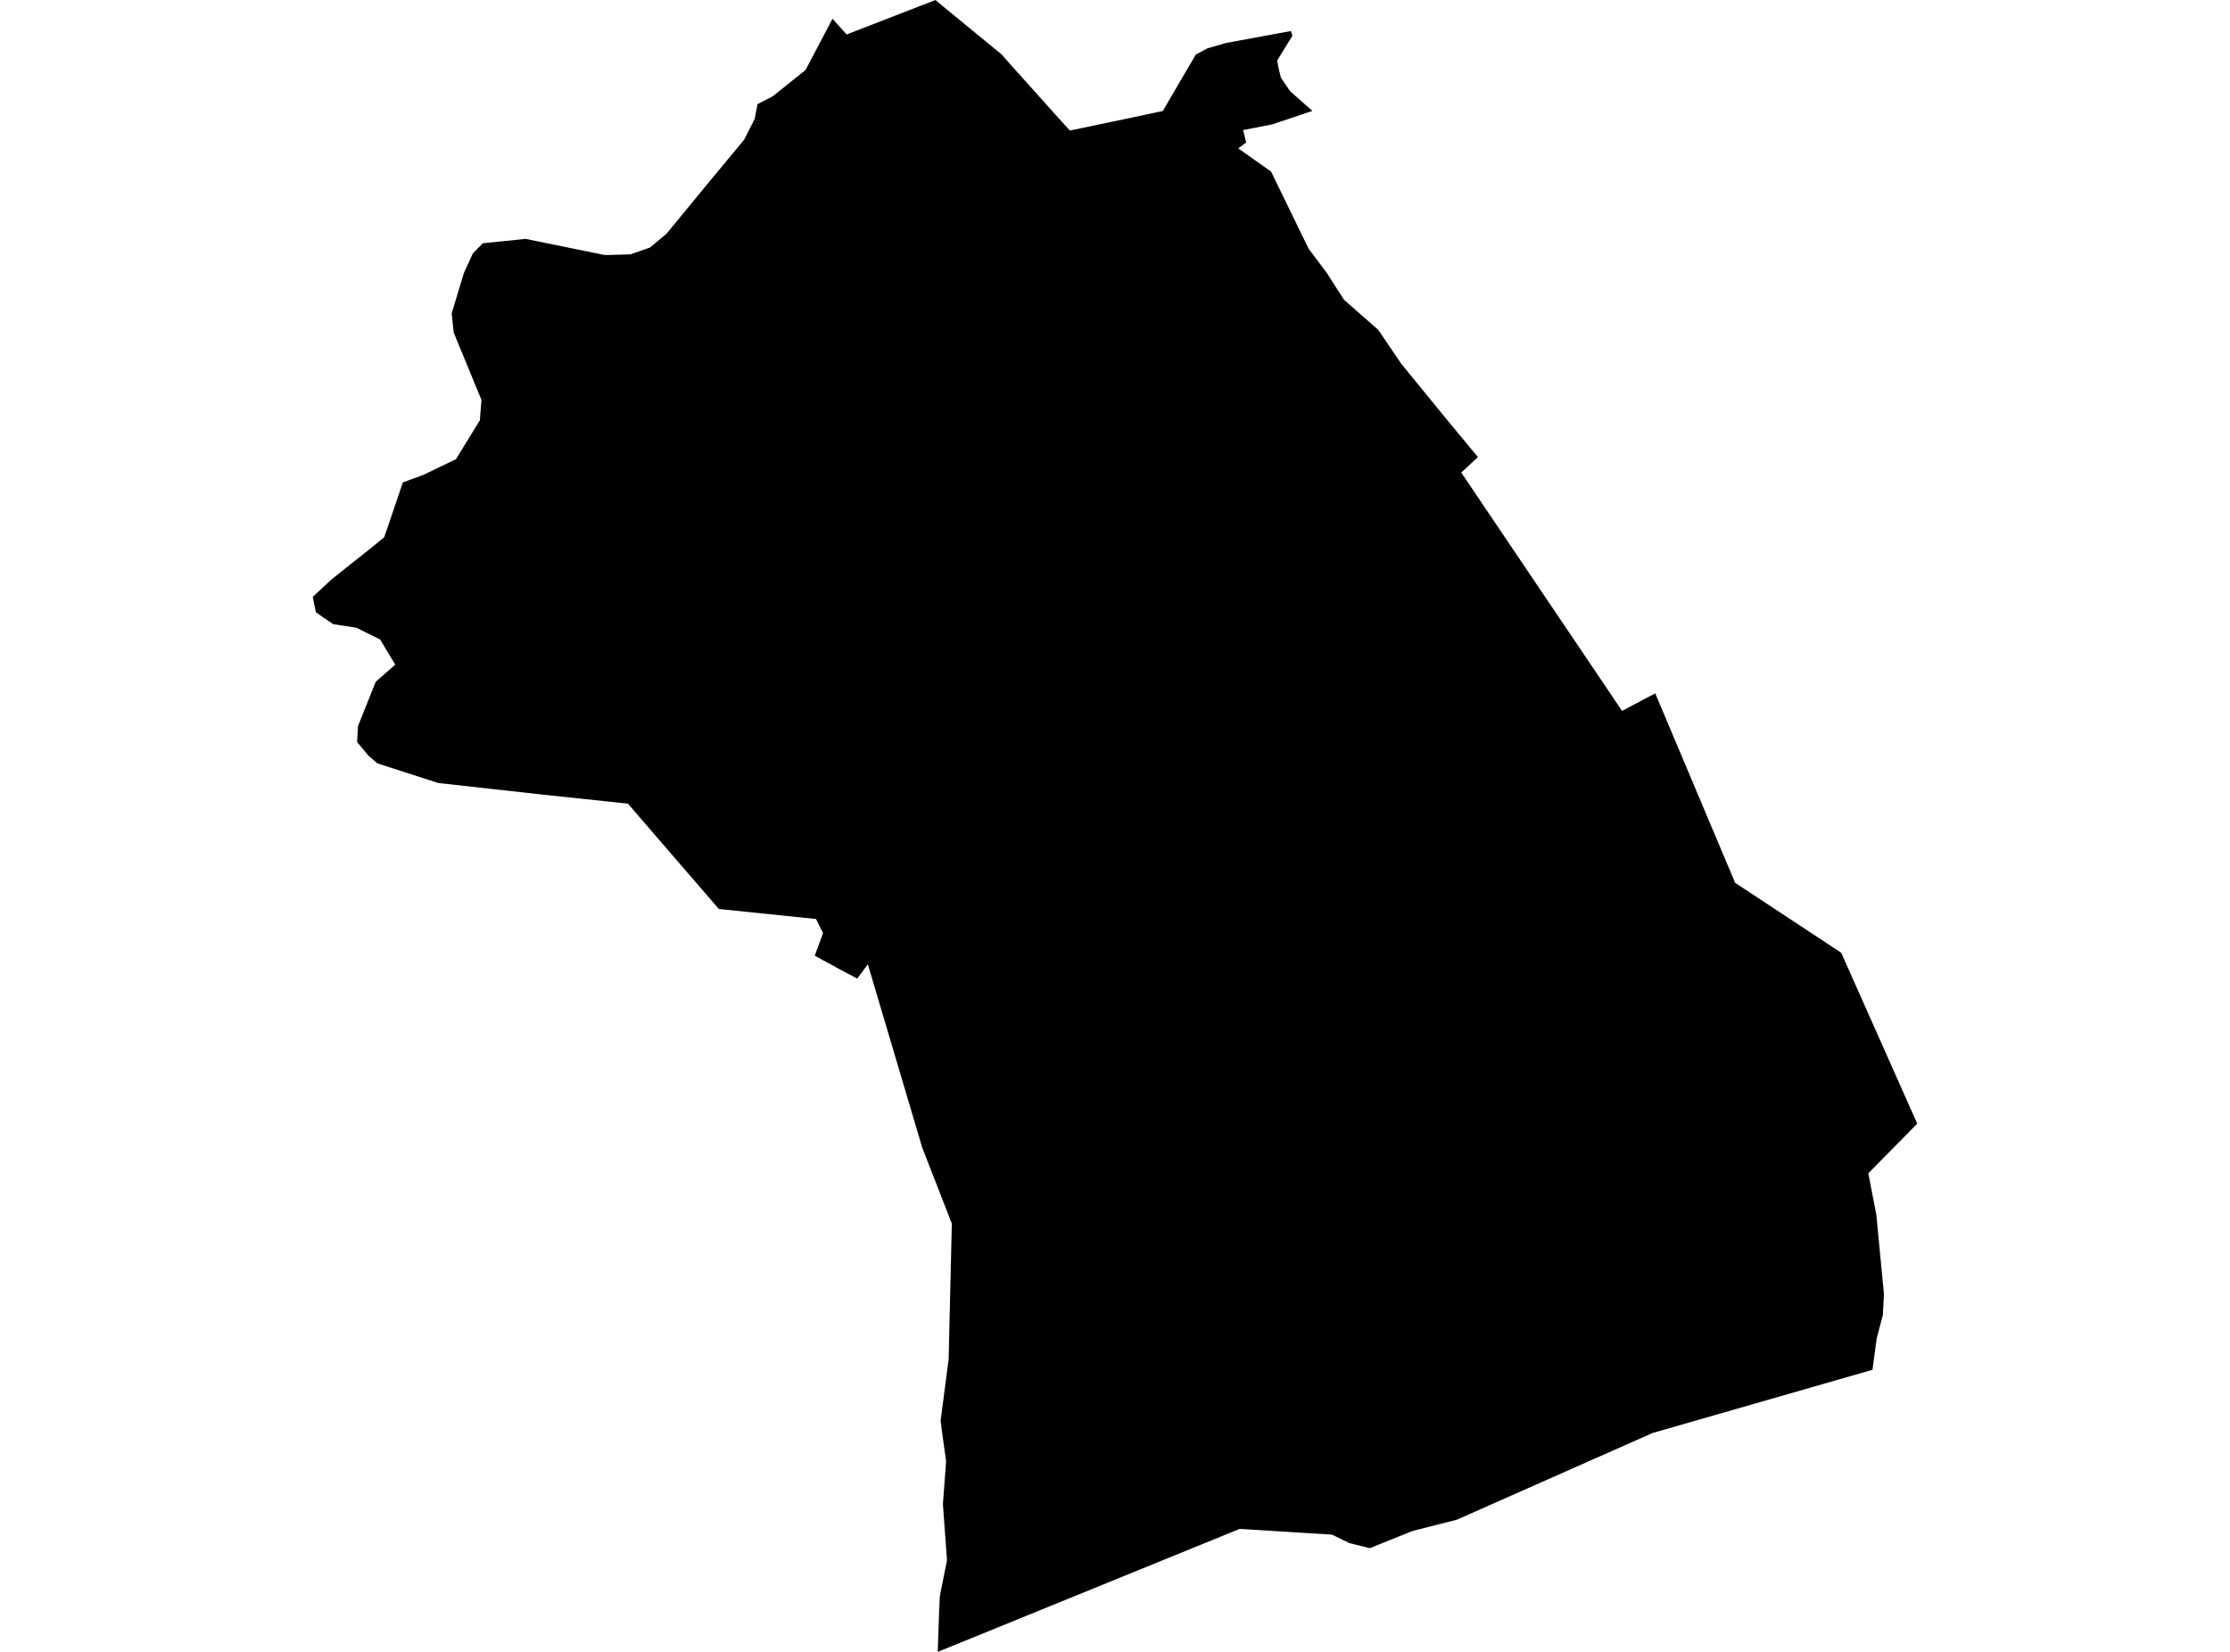 <?xml version='1.0'?>
<svg  baseProfile = 'tiny' width = '540' height = '400' stroke-linecap = 'round' stroke-linejoin = 'round' version='1.1' xmlns='http://www.w3.org/2000/svg'>
<path id='4904101001' title='4904101001'  d='M 464.262 272.091 452.414 284.126 454.36 294.149 456.199 313.341 455.946 318.393 454.453 324.057 453.427 331.694 400.195 346.995 384.534 353.925 352.774 367.999 342.018 370.732 331.702 374.89 326.757 373.664 322.532 371.611 300.181 370.225 237.273 395.855 227.077 400 227.41 390.257 227.584 386.472 229.316 377.822 228.33 364.228 229.103 353.778 228.437 349.1 227.77 344.089 229.716 329.082 230.489 296.295 223.319 277.889 210.151 233.507 207.578 236.959 203.167 234.626 197.302 231.427 199.302 225.923 197.609 222.538 174.072 220.112 166.022 210.796 152.054 194.602 131.555 192.43 119.067 191.044 106.126 189.604 91.371 184.846 89.199 182.967 86.467 179.675 86.68 176.023 86.693 175.823 90.985 165.094 92.611 163.668 95.716 160.936 92.051 154.858 88.506 153.099 86.307 152.006 82.682 151.446 80.682 151.14 78.177 149.447 76.484 148.234 75.738 144.529 80.189 140.384 81.122 139.637 83.241 137.945 89.106 133.293 93.051 130.068 96.876 118.819 97.556 116.807 102.527 114.994 108.551 112.088 110.404 111.196 116.228 101.733 116.215 101.506 116.588 96.855 109.857 80.501 109.378 75.876 112.176 66.613 112.336 66.094 114.522 61.335 116.908 58.91 127.264 57.844 146.056 61.682 146.803 61.762 152.68 61.589 157.372 59.949 161.383 56.617 171.286 44.569 180.216 33.8 182.748 28.802 183.428 25.217 185.267 24.27 187.093 23.337 195.063 16.953 201.594 4.545 205.019 8.343 226.531 0 228.17 1.386 242.511 13.155 245.23 16.22 256.292 28.549 259.064 31.614 273.139 28.669 281.589 26.869 284.414 22.018 289.572 13.208 292.438 11.689 296.863 10.409 312.59 7.517 312.963 8.65 309.258 14.674 309.737 17.06 310.191 18.832 312.403 22.084 317.801 26.856 308.071 30.121 301.034 31.494 301.754 34.506 299.848 35.932 307.792 41.543 316.855 60.176 321.439 66.293 321.626 66.627 325.451 72.584 333.728 79.848 339.286 88.045 350.015 101.186 357.892 110.689 353.84 114.421 392.784 172.144 400.821 167.893 420.173 213.781 445.856 230.708 464.262 272.091 Z' />
</svg>